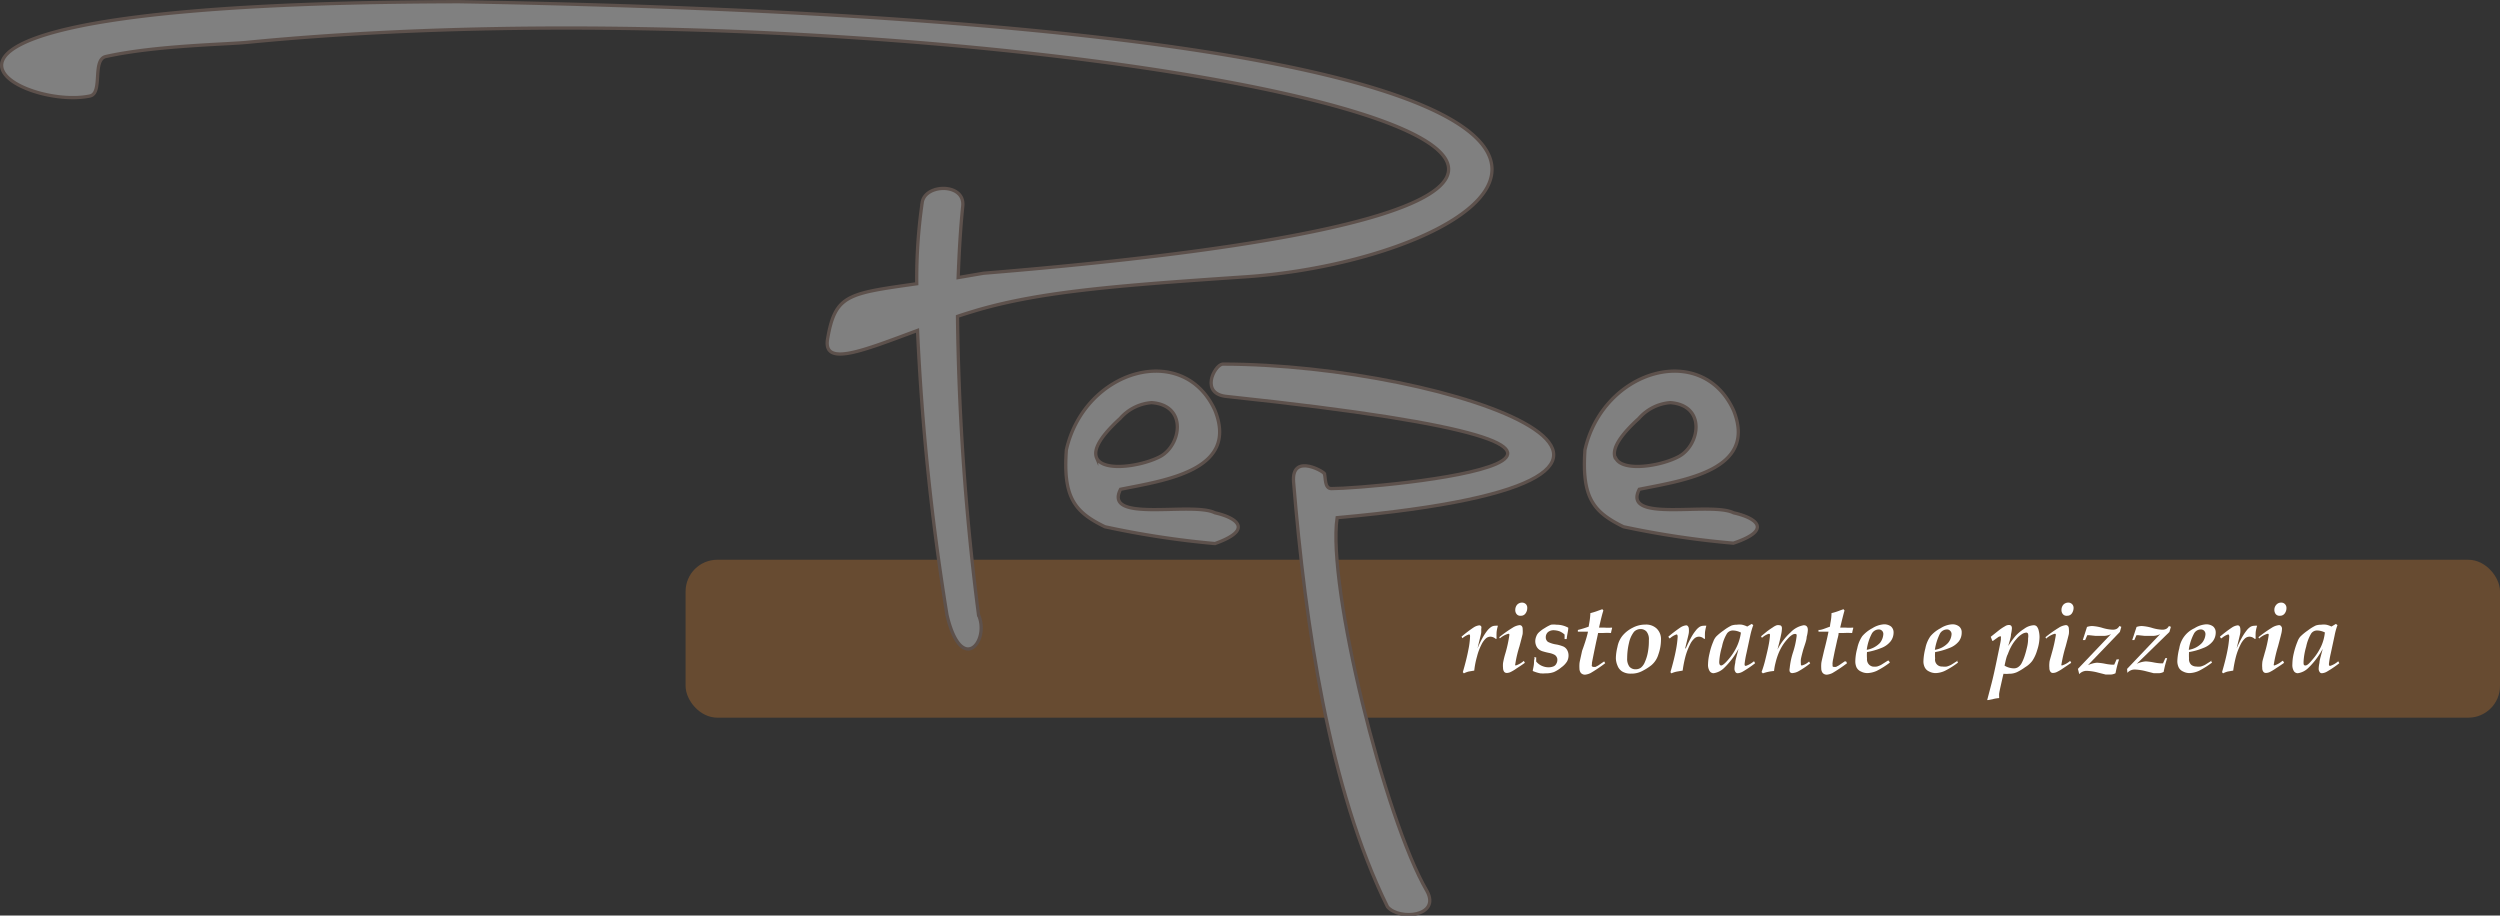 <?xml version="1.0" encoding="UTF-8"?> <svg xmlns="http://www.w3.org/2000/svg" id="Ebene_1" data-name="Ebene 1" width="190.13" height="69.63" viewBox="0 0 190.13 69.63"><rect x="0" y="0" width="190.13" height="69.63" fill="#333333" stroke="none"/><defs><style> .cls-1 { fill: #df842e; opacity: 0.3; } .cls-2 { fill: #bababa; } .cls-2, .cls-3 { fill-rule: evenodd; } .cls-3 { fill: gray; stroke: #5d514c; stroke-miterlimit: 10; stroke-width: 0.25px; } .cls-4 { fill: #fff; } </style></defs><rect class="cls-1" x="52.14" y="42.57" width="137.99" height="12.01" rx="2.41"></rect><path class="cls-2" d="M104.34,19.43" transform="translate(-3.6 -16.31)"></path><path class="cls-3" d="M38.55,16.44c-48.77.08-33.88,8.4-28.11,7.17,1-.2.15-2.75,1.2-3,3.76-.84,9.15-.92,10.76-1.08,55.13-5.4,140,10.7,56,17.56l-1.93.33c.07-1.86.17-3.68.35-5.44s-2.83-1.71-3.08-.3a40.46,40.46,0,0,0-.42,6.21c-5.27.75-6.2.83-6.78,4.19-.37,2.17,2.7.89,6.84-.64a187.37,187.37,0,0,0,2.24,21.64c1.09,4.65,3.27,2,2.4,0a194.5,194.5,0,0,1-1.6-22.71c.49-.17,1-.32,1.49-.47,4.93-1.44,10.84-1.89,20.44-2.54C119.55,35.93,144.48,18.29,38.55,16.44Z" transform="translate(-3.6 -16.31)"></path><path class="cls-3" d="M96,55.31c-1.74-.87-8.53.82-7.18-1.79,3.44-.69,9-1.46,7.18-6-2.39-5.27-9.91-3.12-11.3,3-.27,3.66.66,4.74,2.93,5.85A67.55,67.55,0,0,0,96,57.65C99,56.58,97.63,55.68,96,55.31Zm-9-4.18c-.31-.73.49-1.81,1.79-3a3.54,3.54,0,0,1,2.4-1.2c2.77.21,2.23,3.31.59,4.13C90.31,51.8,87.46,52.2,87,51.13Z" transform="translate(-3.6 -16.31)"></path><path class="cls-3" d="M96.57,44c17.38,0,42,8.69,8.72,11.68-.77,5.17,3.61,22.88,6.83,28.39,1.07,1.94-2.11,2.26-3,1.2-4.44-9-6.25-21.48-7.14-32.29-.2-2.35,2.58-.66,2.35-.61.09.27,0,1.09.51,1.1,3.37,0,32.76-2.69-7.87-7C94.82,46.31,95.93,44.11,96.57,44Z" transform="translate(-3.6 -16.31)"></path><path class="cls-3" d="M135.44,55.31c-1.73-.87-8.52.82-7.17-1.79,3.43-.69,9-1.46,7.17-6-2.39-5.27-9.91-3.12-11.3,3-.26,3.66.66,4.74,2.93,5.85a67.69,67.69,0,0,0,8.36,1.25C138.51,56.58,137.1,55.68,135.44,55.31Zm-9-4.18c-.3-.73.49-1.81,1.8-3a3.54,3.54,0,0,1,2.39-1.2c2.78.21,2.24,3.31.59,4.13C129.79,51.8,126.93,52.2,126.47,51.13Z" transform="translate(-3.6 -16.31)"></path><g><path class="cls-4" d="M114.93,67.52l-.08-.09c.19-.65.33-1.21.42-1.69a6.18,6.18,0,0,0,.13-1c0-.12,0-.18-.08-.18a1.45,1.45,0,0,0-.5.29h0l-.07-.12v0a9.74,9.74,0,0,1,.92-.7,1,1,0,0,1,.42-.16.17.17,0,0,1,.16.08.3.3,0,0,1,0,.19,2.45,2.45,0,0,1,0,.27c0,.1-.12.5-.28,1.21h0a6.7,6.7,0,0,1,.36-.76,4,4,0,0,1,.38-.59,1.38,1.38,0,0,1,.33-.3.59.59,0,0,1,.29-.07.58.58,0,0,1,.19,0l0,0a2.6,2.6,0,0,0-.1.48,4.08,4.08,0,0,0,0,.51l-.08,0a.61.61,0,0,0-.39-.16.52.52,0,0,0-.34.13,1.58,1.58,0,0,0-.35.49,4.15,4.15,0,0,0-.33.89,6.14,6.14,0,0,0-.21,1.07l-.42.07A1.77,1.77,0,0,0,114.93,67.52Z" transform="translate(-3.6 -16.31)"></path><path class="cls-4" d="M117.69,64.9l-.07-.13v0a9.2,9.2,0,0,1,1-.71,1.26,1.26,0,0,1,.56-.21.23.23,0,0,1,.16.08.32.32,0,0,1,.06.2,2.4,2.4,0,0,1,0,.4q-.06.26-.24.93a8.92,8.92,0,0,0-.32,1.36.12.12,0,0,0,0,.09.08.08,0,0,0,.07,0,1.72,1.72,0,0,0,.58-.34h0l.08.15,0,0c-.17.12-.37.26-.61.41a3,3,0,0,1-.5.3.74.74,0,0,1-.27.06.25.25,0,0,1-.21-.11.54.54,0,0,1-.07-.27,1.89,1.89,0,0,1,0-.38,6.07,6.07,0,0,1,.18-.74,9.79,9.79,0,0,0,.3-1.38c0-.07,0-.1-.08-.1a1.67,1.67,0,0,0-.64.35Zm1.15-2.21a.6.6,0,0,1,.14-.39.51.51,0,0,1,.37-.16.41.41,0,0,1,.3.12.39.39,0,0,1,.1.29.67.67,0,0,1-.13.41.42.42,0,0,1-.37.18.35.35,0,0,1-.31-.13A.47.47,0,0,1,118.84,62.69Z" transform="translate(-3.6 -16.31)"></path><path class="cls-4" d="M120.27,66.3h.16l0,0v.32a1.14,1.14,0,0,0,.39.31,1.26,1.26,0,0,0,.54.13,1,1,0,0,0,.36-.06.42.42,0,0,0,.24-.21.56.56,0,0,0,.08-.3.4.4,0,0,0-.07-.24.4.4,0,0,0-.18-.16,1.47,1.47,0,0,0-.36-.12c-.25-.05-.42-.1-.52-.13a.87.87,0,0,1-.27-.14.67.67,0,0,1-.2-.26.91.91,0,0,1-.08-.37,1,1,0,0,1,.08-.37.77.77,0,0,1,.21-.31,2.4,2.4,0,0,1,.44-.32,2.82,2.82,0,0,1,.47-.25,1.58,1.58,0,0,1,.41,0,1.85,1.85,0,0,1,.9.23c0,.24-.09.52-.12.86l0,0h-.16l0,0,0-.34a1.3,1.3,0,0,0-.39-.25,1.47,1.47,0,0,0-.44-.08.67.67,0,0,0-.43.14.51.51,0,0,0-.17.39.42.42,0,0,0,.17.36,2.15,2.15,0,0,0,.67.2,2.81,2.81,0,0,1,.5.15.63.63,0,0,1,.28.26.82.82,0,0,1,.11.42.94.94,0,0,1-.11.45,1.57,1.57,0,0,1-.43.45,2.39,2.39,0,0,1-.57.36,1.8,1.8,0,0,1-.63.1,2.69,2.69,0,0,1-.4,0,2.74,2.74,0,0,1-.58-.18v0c0-.09.05-.24.08-.46s0-.37.06-.47Z" transform="translate(-3.6 -16.31)"></path><path class="cls-4" d="M124.37,64.35h-.77l0,0,0-.13,0,0a8.3,8.3,0,0,0,.82-.25l.06-.35a5,5,0,0,0,.07-.68,5.56,5.56,0,0,0,.66-.21l.25-.09.08.1c-.08.23-.19.67-.33,1.3h.38a4.21,4.21,0,0,0,.61,0l0,.06a3,3,0,0,0-.08.35l0,0a5.53,5.53,0,0,0-.59,0h-.39q-.06.3-.15.69l-.15.72-.11.55-.06.31s0,.08,0,.12a.18.18,0,0,0,0,.14.17.17,0,0,0,.13.05l.14,0,.21-.11.45-.31h0l.08.14v0a11.27,11.27,0,0,1-1.1.74,1.18,1.18,0,0,1-.43.13.41.41,0,0,1-.32-.13.56.56,0,0,1-.11-.35,2.43,2.43,0,0,1,0-.33c0-.14.09-.46.2-1C124.26,64.89,124.36,64.41,124.37,64.35Z" transform="translate(-3.6 -16.31)"></path><path class="cls-4" d="M126.49,66.36a3.82,3.82,0,0,1,.12-.85,1.9,1.9,0,0,1,.39-.86,2.37,2.37,0,0,1,.75-.59,2.07,2.07,0,0,1,1-.25,1.17,1.17,0,0,1,.84.3,1.11,1.11,0,0,1,.33.88,3.33,3.33,0,0,1-.2,1.1,1.69,1.69,0,0,1-.54.82,3.92,3.92,0,0,1-.7.44,1.72,1.72,0,0,1-.83.19,1.21,1.21,0,0,1-.69-.17.9.9,0,0,1-.35-.45A1.5,1.5,0,0,1,126.49,66.36Zm.86,0a1,1,0,0,0,.17.65.6.6,0,0,0,.48.2.67.67,0,0,0,.39-.12,1.06,1.06,0,0,0,.31-.44,3.21,3.21,0,0,0,.23-.77A4.48,4.48,0,0,0,129,65a.93.93,0,0,0-.18-.66.61.61,0,0,0-.45-.19.69.69,0,0,0-.5.21,2.06,2.06,0,0,0-.38.84A5,5,0,0,0,127.35,66.33Z" transform="translate(-3.6 -16.31)"></path><path class="cls-4" d="M130.71,67.52l-.07-.09c.19-.65.33-1.21.42-1.69a7.58,7.58,0,0,0,.13-1q0-.18-.09-.18a1.44,1.44,0,0,0-.49.29h-.06l-.07-.12v0a11.28,11.28,0,0,1,.92-.7,1,1,0,0,1,.42-.16.16.16,0,0,1,.16.08.31.31,0,0,1,.06.19,1.24,1.24,0,0,1,0,.27c0,.1-.11.5-.28,1.21h.05c.12-.27.24-.53.37-.76a3.36,3.36,0,0,1,.38-.59,1.2,1.2,0,0,1,.32-.3.63.63,0,0,1,.3-.07.62.62,0,0,1,.19,0l0,0a3.84,3.84,0,0,0-.1.48,4.08,4.08,0,0,0,0,.51l-.08,0a.57.57,0,0,0-.38-.16.52.52,0,0,0-.34.13,1.43,1.43,0,0,0-.35.49,4.74,4.74,0,0,0-.34.89,8.81,8.81,0,0,0-.21,1.07l-.41.07A1.87,1.87,0,0,0,130.71,67.52Z" transform="translate(-3.6 -16.31)"></path><path class="cls-4" d="M137,66.6l.08.15v0a8.22,8.22,0,0,1-.91.62.9.9,0,0,1-.41.14.19.19,0,0,1-.18-.1.41.41,0,0,1-.07-.25,2.34,2.34,0,0,1,.06-.44c0-.2.12-.55.25-1.07a5.84,5.84,0,0,1-1.1,1.46,1.43,1.43,0,0,1-.8.4.36.36,0,0,1-.29-.15.89.89,0,0,1-.13-.54,3.7,3.7,0,0,1,.11-.8,4.87,4.87,0,0,1,.29-.92,1.15,1.15,0,0,1,.22-.38,4,4,0,0,1,.56-.46,3.55,3.55,0,0,1,.61-.38,1.31,1.31,0,0,1,.41-.06,1.42,1.42,0,0,1,.38,0,1.72,1.72,0,0,1,.4.14l.34-.2.12.09a5.88,5.88,0,0,0-.23.8L136.42,66a6.91,6.91,0,0,0-.14.8c0,.1,0,.15.1.15a1.79,1.79,0,0,0,.57-.32Zm-1-2.18a1.35,1.35,0,0,0-.6-.16.54.54,0,0,0-.46.23,3,3,0,0,0-.38,1,5,5,0,0,0-.21,1.16q0,.27.15.27c.1,0,.29-.15.55-.46a4.26,4.26,0,0,0,.65-1A3.65,3.65,0,0,0,136,64.42Z" transform="translate(-3.6 -16.31)"></path><path class="cls-4" d="M137.67,67.52l-.1-.1a7.93,7.93,0,0,0,.3-1c.11-.44.2-.83.26-1.16a6,6,0,0,0,.08-.62c0-.09,0-.13-.09-.13a1.4,1.4,0,0,0-.52.31h0l-.07-.12v0l.44-.36c.17-.13.32-.23.46-.32a1.11,1.11,0,0,1,.3-.16.46.46,0,0,1,.19,0c.13,0,.2.08.2.24a2.41,2.41,0,0,1-.07.5q-.06.32-.27,1.11a4.63,4.63,0,0,1,1-1.31,1.8,1.8,0,0,1,1-.54c.2,0,.31.12.31.35a2.29,2.29,0,0,1-.09.54c0,.24-.14.58-.27,1-.08.3-.14.53-.17.7a2.22,2.22,0,0,0,0,.33c0,.09,0,.14.08.14a1.22,1.22,0,0,0,.54-.3h0l.09.14,0,0a6.8,6.8,0,0,1-.89.6,1.12,1.12,0,0,1-.46.14.2.2,0,0,1-.21-.12.53.53,0,0,1,0-.25,5.64,5.64,0,0,1,.25-1.2,6.25,6.25,0,0,0,.28-1.26c0-.1,0-.15-.14-.15a.46.46,0,0,0-.18.06,1.34,1.34,0,0,0-.33.28,3.48,3.48,0,0,0-.41.52,4,4,0,0,0-.32.62,5.19,5.19,0,0,0-.23.73,4,4,0,0,0-.11.61A3.3,3.3,0,0,0,137.67,67.52Z" transform="translate(-3.6 -16.31)"></path><path class="cls-4" d="M142.66,64.35h-.76l0,0,0-.13.05,0c.2,0,.47-.13.82-.25a3.39,3.39,0,0,1,.05-.35,3.81,3.81,0,0,0,.07-.68,4.6,4.6,0,0,0,.66-.21l.25-.09.08.1c-.07.23-.18.67-.33,1.3h.38a4.11,4.11,0,0,0,.61,0l0,.06a3,3,0,0,0-.08.35l-.05,0a5.43,5.43,0,0,0-.59,0h-.39c0,.2-.09.43-.14.69l-.16.72-.11.55a2.52,2.52,0,0,0-.05.31.49.49,0,0,0,0,.12c0,.07,0,.11,0,.14a.13.13,0,0,0,.12.05l.14,0,.21-.11.45-.31H144l.07.14v0a11.27,11.27,0,0,1-1.1.74,1.18,1.18,0,0,1-.43.13.41.41,0,0,1-.32-.13.56.56,0,0,1-.11-.35,2.43,2.43,0,0,1,0-.33c0-.14.09-.46.21-1C142.56,64.89,142.65,64.41,142.66,64.35Z" transform="translate(-3.6 -16.31)"></path><path class="cls-4" d="M147.24,66.55l.09.15v0a6.49,6.49,0,0,1-1,.63,1.91,1.91,0,0,1-.7.17,1.06,1.06,0,0,1-.5-.12.67.67,0,0,1-.34-.32,1.13,1.13,0,0,1-.09-.45,3.9,3.9,0,0,1,.15-1,2.51,2.51,0,0,1,.38-.92,2.64,2.64,0,0,1,.76-.6,1.9,1.9,0,0,1,.9-.3.87.87,0,0,1,.52.16.59.59,0,0,1,.2.47,1.09,1.09,0,0,1-.23.67,1.63,1.63,0,0,1-.73.51,5.09,5.09,0,0,1-1.06.3,2.91,2.91,0,0,0,0,.49.58.58,0,0,0,.17.48A.6.6,0,0,0,146,67a1.18,1.18,0,0,0,.35,0,1.63,1.63,0,0,0,.32-.13l.49-.31Zm-1.67-.82a1.8,1.8,0,0,0,1-.52,1.18,1.18,0,0,0,.26-.66.34.34,0,0,0-.35-.37.62.62,0,0,0-.52.31A3.64,3.64,0,0,0,145.57,65.73Z" transform="translate(-3.6 -16.31)"></path><path class="cls-4" d="M152.43,66.55l.08.15v0a6.08,6.08,0,0,1-1,.63,1.82,1.82,0,0,1-.69.17,1.06,1.06,0,0,1-.5-.12.67.67,0,0,1-.34-.32,1,1,0,0,1-.1-.45,4.39,4.39,0,0,1,.15-1,2.34,2.34,0,0,1,.39-.92,2.51,2.51,0,0,1,.76-.6,1.83,1.83,0,0,1,.9-.3.82.82,0,0,1,.51.16.56.56,0,0,1,.2.47,1.08,1.08,0,0,1-.22.67,1.66,1.66,0,0,1-.74.51,4.92,4.92,0,0,1-1.06.3,2.85,2.85,0,0,0,0,.49.52.52,0,0,0,.55.61,1.12,1.12,0,0,0,.34,0,1.75,1.75,0,0,0,.33-.13l.49-.31Zm-1.68-.82a1.73,1.73,0,0,0,1-.52,1.13,1.13,0,0,0,.27-.66.34.34,0,0,0-.11-.27.32.32,0,0,0-.25-.1.63.63,0,0,0-.52.31A4.15,4.15,0,0,0,150.75,65.73Z" transform="translate(-3.6 -16.31)"></path><path class="cls-4" d="M155,64.74v0l.59-.47a3.47,3.47,0,0,1,.49-.33.56.56,0,0,1,.3-.1c.15,0,.23.08.23.25a2.41,2.41,0,0,1-.07.46c0,.22-.11.52-.21.89a7.5,7.5,0,0,1,.54-.75,3.15,3.15,0,0,1,.66-.55,1.35,1.35,0,0,1,.74-.28.32.32,0,0,1,.23.09.73.73,0,0,1,.15.33,2,2,0,0,1,.06.48,3.26,3.26,0,0,1-.18,1,2.82,2.82,0,0,1-.37.81,1.89,1.89,0,0,1-.54.48,4,4,0,0,1-.63.38,1.4,1.4,0,0,1-.6.12,1.82,1.82,0,0,1-.42,0c-.06.23-.12.52-.2.87s-.12.56-.13.64,0,.19,0,.34a2.83,2.83,0,0,0-.44.07l-.39.08-.08,0,.33-1.26c.12-.46.26-1.09.42-1.87s.27-1.27.29-1.46a.66.66,0,0,0,0-.13.21.21,0,0,0,0-.12.09.09,0,0,0-.07,0,.3.3,0,0,0-.14.06l-.39.28h-.05Zm1.06,2.2a1.43,1.43,0,0,0,.7.2.58.58,0,0,0,.3-.08.81.81,0,0,0,.27-.28,3.46,3.46,0,0,0,.24-.56c.08-.24.14-.47.19-.69a2.58,2.58,0,0,0,.08-.68.85.85,0,0,0,0-.33.14.14,0,0,0-.14-.1.69.69,0,0,0-.3.1,1.67,1.67,0,0,0-.43.37,2.92,2.92,0,0,0-.42.6,4,4,0,0,0-.25.57C156.21,66.21,156.14,66.51,156.05,66.94Z" transform="translate(-3.6 -16.31)"></path><path class="cls-4" d="M159.23,64.9l-.07-.13v0a9.2,9.2,0,0,1,1-.71,1.26,1.26,0,0,1,.56-.21.21.21,0,0,1,.16.08.32.32,0,0,1,.06.2,1.66,1.66,0,0,1,0,.4q-.06.26-.24.93a10.55,10.55,0,0,0-.32,1.36.12.12,0,0,0,0,.09.09.09,0,0,0,.07,0,1.72,1.72,0,0,0,.59-.34h0l.08.15v0l-.61.41a3.41,3.41,0,0,1-.51.3.73.73,0,0,1-.26.06.22.22,0,0,1-.21-.11.45.45,0,0,1-.07-.27,1.82,1.82,0,0,1,0-.38c0-.15.09-.39.18-.74a10.64,10.64,0,0,0,.31-1.38c0-.07,0-.1-.09-.1a1.66,1.66,0,0,0-.63.35Zm1.15-2.21a.6.6,0,0,1,.14-.39.51.51,0,0,1,.37-.16.39.39,0,0,1,.3.12.4.4,0,0,1,.11.29.74.74,0,0,1-.13.41.43.43,0,0,1-.37.18.36.36,0,0,1-.32-.13A.47.47,0,0,1,160.38,62.69Z" transform="translate(-3.6 -16.31)"></path><path class="cls-4" d="M161.63,67.18l2.52-2.65a1.15,1.15,0,0,1-.57.14c-.13,0-.33,0-.61,0l-.47-.05h-.16l-.16.37,0,0H162v0l.32-1a1.33,1.33,0,0,1,.38-.07,3.37,3.37,0,0,1,.79.14,3.06,3.06,0,0,0,.79.14.65.65,0,0,0,.29-.06.5.5,0,0,0,.21-.22l.15.06-.11.39-2.43,2.53a2,2,0,0,1,.69-.19,4.47,4.47,0,0,1,.57.07,3.87,3.87,0,0,0,.57.08l.17,0,.18-.4.05,0,.14,0,0,0a7.73,7.73,0,0,0-.27,1.05.83.83,0,0,1-.43.1l-.32,0-.59-.15a3.94,3.94,0,0,0-.83-.13.75.75,0,0,0-.59.25Z" transform="translate(-3.6 -16.31)"></path><path class="cls-4" d="M165.37,67.18l2.52-2.65a1.17,1.17,0,0,1-.57.14c-.13,0-.34,0-.61,0l-.47-.05h-.16l-.16.37,0,0h-.16l0,0,.33-1a1.33,1.33,0,0,1,.38-.07,3.37,3.37,0,0,1,.79.14,3.07,3.07,0,0,0,.78.14.67.67,0,0,0,.3-.06.5.5,0,0,0,.21-.22l.15.06-.11.39L166.1,66.8a1.9,1.9,0,0,1,.69-.19,4.17,4.17,0,0,1,.56.07,4.25,4.25,0,0,0,.57.08l.18,0,.18-.4,0,0,.14,0,0,0a7.73,7.73,0,0,0-.27,1.05.83.83,0,0,1-.43.1l-.32,0-.59-.15a3.94,3.94,0,0,0-.83-.13.74.74,0,0,0-.59.25Z" transform="translate(-3.6 -16.31)"></path><path class="cls-4" d="M171.74,66.55l.09.15v0a6.49,6.49,0,0,1-1,.63,1.91,1.91,0,0,1-.7.17,1.06,1.06,0,0,1-.5-.12.67.67,0,0,1-.34-.32,1.14,1.14,0,0,1-.1-.45,4.39,4.39,0,0,1,.15-1,2,2,0,0,1,1.15-1.52,1.9,1.9,0,0,1,.9-.3.87.87,0,0,1,.52.16.59.59,0,0,1,.2.47,1.09,1.09,0,0,1-.23.67,1.66,1.66,0,0,1-.74.51,4.77,4.77,0,0,1-1.06.3,4.4,4.4,0,0,0,0,.49.58.58,0,0,0,.17.48.6.6,0,0,0,.38.13,1.12,1.12,0,0,0,.34,0,1.75,1.75,0,0,0,.33-.13l.49-.31Zm-1.68-.82a1.73,1.73,0,0,0,1-.52,1.13,1.13,0,0,0,.27-.66.37.37,0,0,0-.1-.27.35.35,0,0,0-.26-.1.6.6,0,0,0-.51.31A3.82,3.82,0,0,0,170.06,65.73Z" transform="translate(-3.6 -16.31)"></path><path class="cls-4" d="M172.67,67.52l-.08-.09c.19-.65.33-1.21.42-1.69a7.58,7.58,0,0,0,.13-1q0-.18-.09-.18a1.44,1.44,0,0,0-.49.29h-.06l-.07-.12v0a9.74,9.74,0,0,1,.92-.7,1,1,0,0,1,.42-.16.17.17,0,0,1,.16.08.38.38,0,0,1,.05.19,1.24,1.24,0,0,1,0,.27c0,.1-.11.5-.28,1.21h0c.12-.27.24-.53.37-.76a4,4,0,0,1,.38-.59,1.2,1.2,0,0,1,.32-.3.66.66,0,0,1,.3-.07.58.58,0,0,1,.19,0l0,0a2.47,2.47,0,0,0-.11.48,3.75,3.75,0,0,0,0,.51l-.09,0a.57.57,0,0,0-.38-.16.52.52,0,0,0-.34.13,1.58,1.58,0,0,0-.35.49,4.74,4.74,0,0,0-.34.89,8.81,8.81,0,0,0-.21,1.07l-.41.07A1.63,1.63,0,0,0,172.67,67.52Z" transform="translate(-3.6 -16.31)"></path><path class="cls-4" d="M175.43,64.9l-.07-.13v0a10.3,10.3,0,0,1,1-.71,1.29,1.29,0,0,1,.57-.21.19.19,0,0,1,.15.08.27.27,0,0,1,.07.2,1.76,1.76,0,0,1-.06.4q-.06.26-.24.93a10.55,10.55,0,0,0-.32,1.36.13.13,0,0,0,0,.09.08.08,0,0,0,.07,0,1.82,1.82,0,0,0,.58-.34h.05l.08.15,0,0c-.17.12-.37.26-.61.41a3.48,3.48,0,0,1-.5.3.78.78,0,0,1-.27.06.24.24,0,0,1-.21-.11.45.45,0,0,1-.07-.27,1.82,1.82,0,0,1,0-.38c0-.15.09-.39.18-.74a9,9,0,0,0,.31-1.38c0-.07,0-.1-.09-.1a1.66,1.66,0,0,0-.63.35Zm1.14-2.21a.56.56,0,0,1,.15-.39.47.47,0,0,1,.36-.16.38.38,0,0,1,.3.12.4.4,0,0,1,.11.29.67.67,0,0,1-.13.41.43.43,0,0,1-.37.18.37.37,0,0,1-.32-.13A.53.53,0,0,1,176.57,62.69Z" transform="translate(-3.6 -16.31)"></path><path class="cls-4" d="M181.43,66.6l.08.15v0a8.22,8.22,0,0,1-.91.62.9.9,0,0,1-.41.14.19.19,0,0,1-.18-.1.41.41,0,0,1-.07-.25,2.34,2.34,0,0,1,.06-.44c0-.2.12-.55.25-1.07a5.84,5.84,0,0,1-1.1,1.46,1.41,1.41,0,0,1-.8.4.36.36,0,0,1-.29-.15.89.89,0,0,1-.12-.54,3.63,3.63,0,0,1,.1-.8,5.73,5.73,0,0,1,.29-.92,1.15,1.15,0,0,1,.22-.38,4,4,0,0,1,.56-.46,3.55,3.55,0,0,1,.61-.38,1.31,1.31,0,0,1,.41-.06,1.42,1.42,0,0,1,.38,0,1.57,1.57,0,0,1,.4.14l.34-.2.12.09a5,5,0,0,0-.22.8L180.86,66a6.91,6.91,0,0,0-.14.8c0,.1,0,.15.1.15a1.69,1.69,0,0,0,.57-.32Zm-1-2.18a1.35,1.35,0,0,0-.6-.16.54.54,0,0,0-.46.23,3.2,3.2,0,0,0-.38,1,4.86,4.86,0,0,0-.2,1.16c0,.18,0,.27.14.27s.29-.15.55-.46a4.26,4.26,0,0,0,.65-1A3.34,3.34,0,0,0,180.41,64.42Z" transform="translate(-3.6 -16.31)"></path></g></svg> 